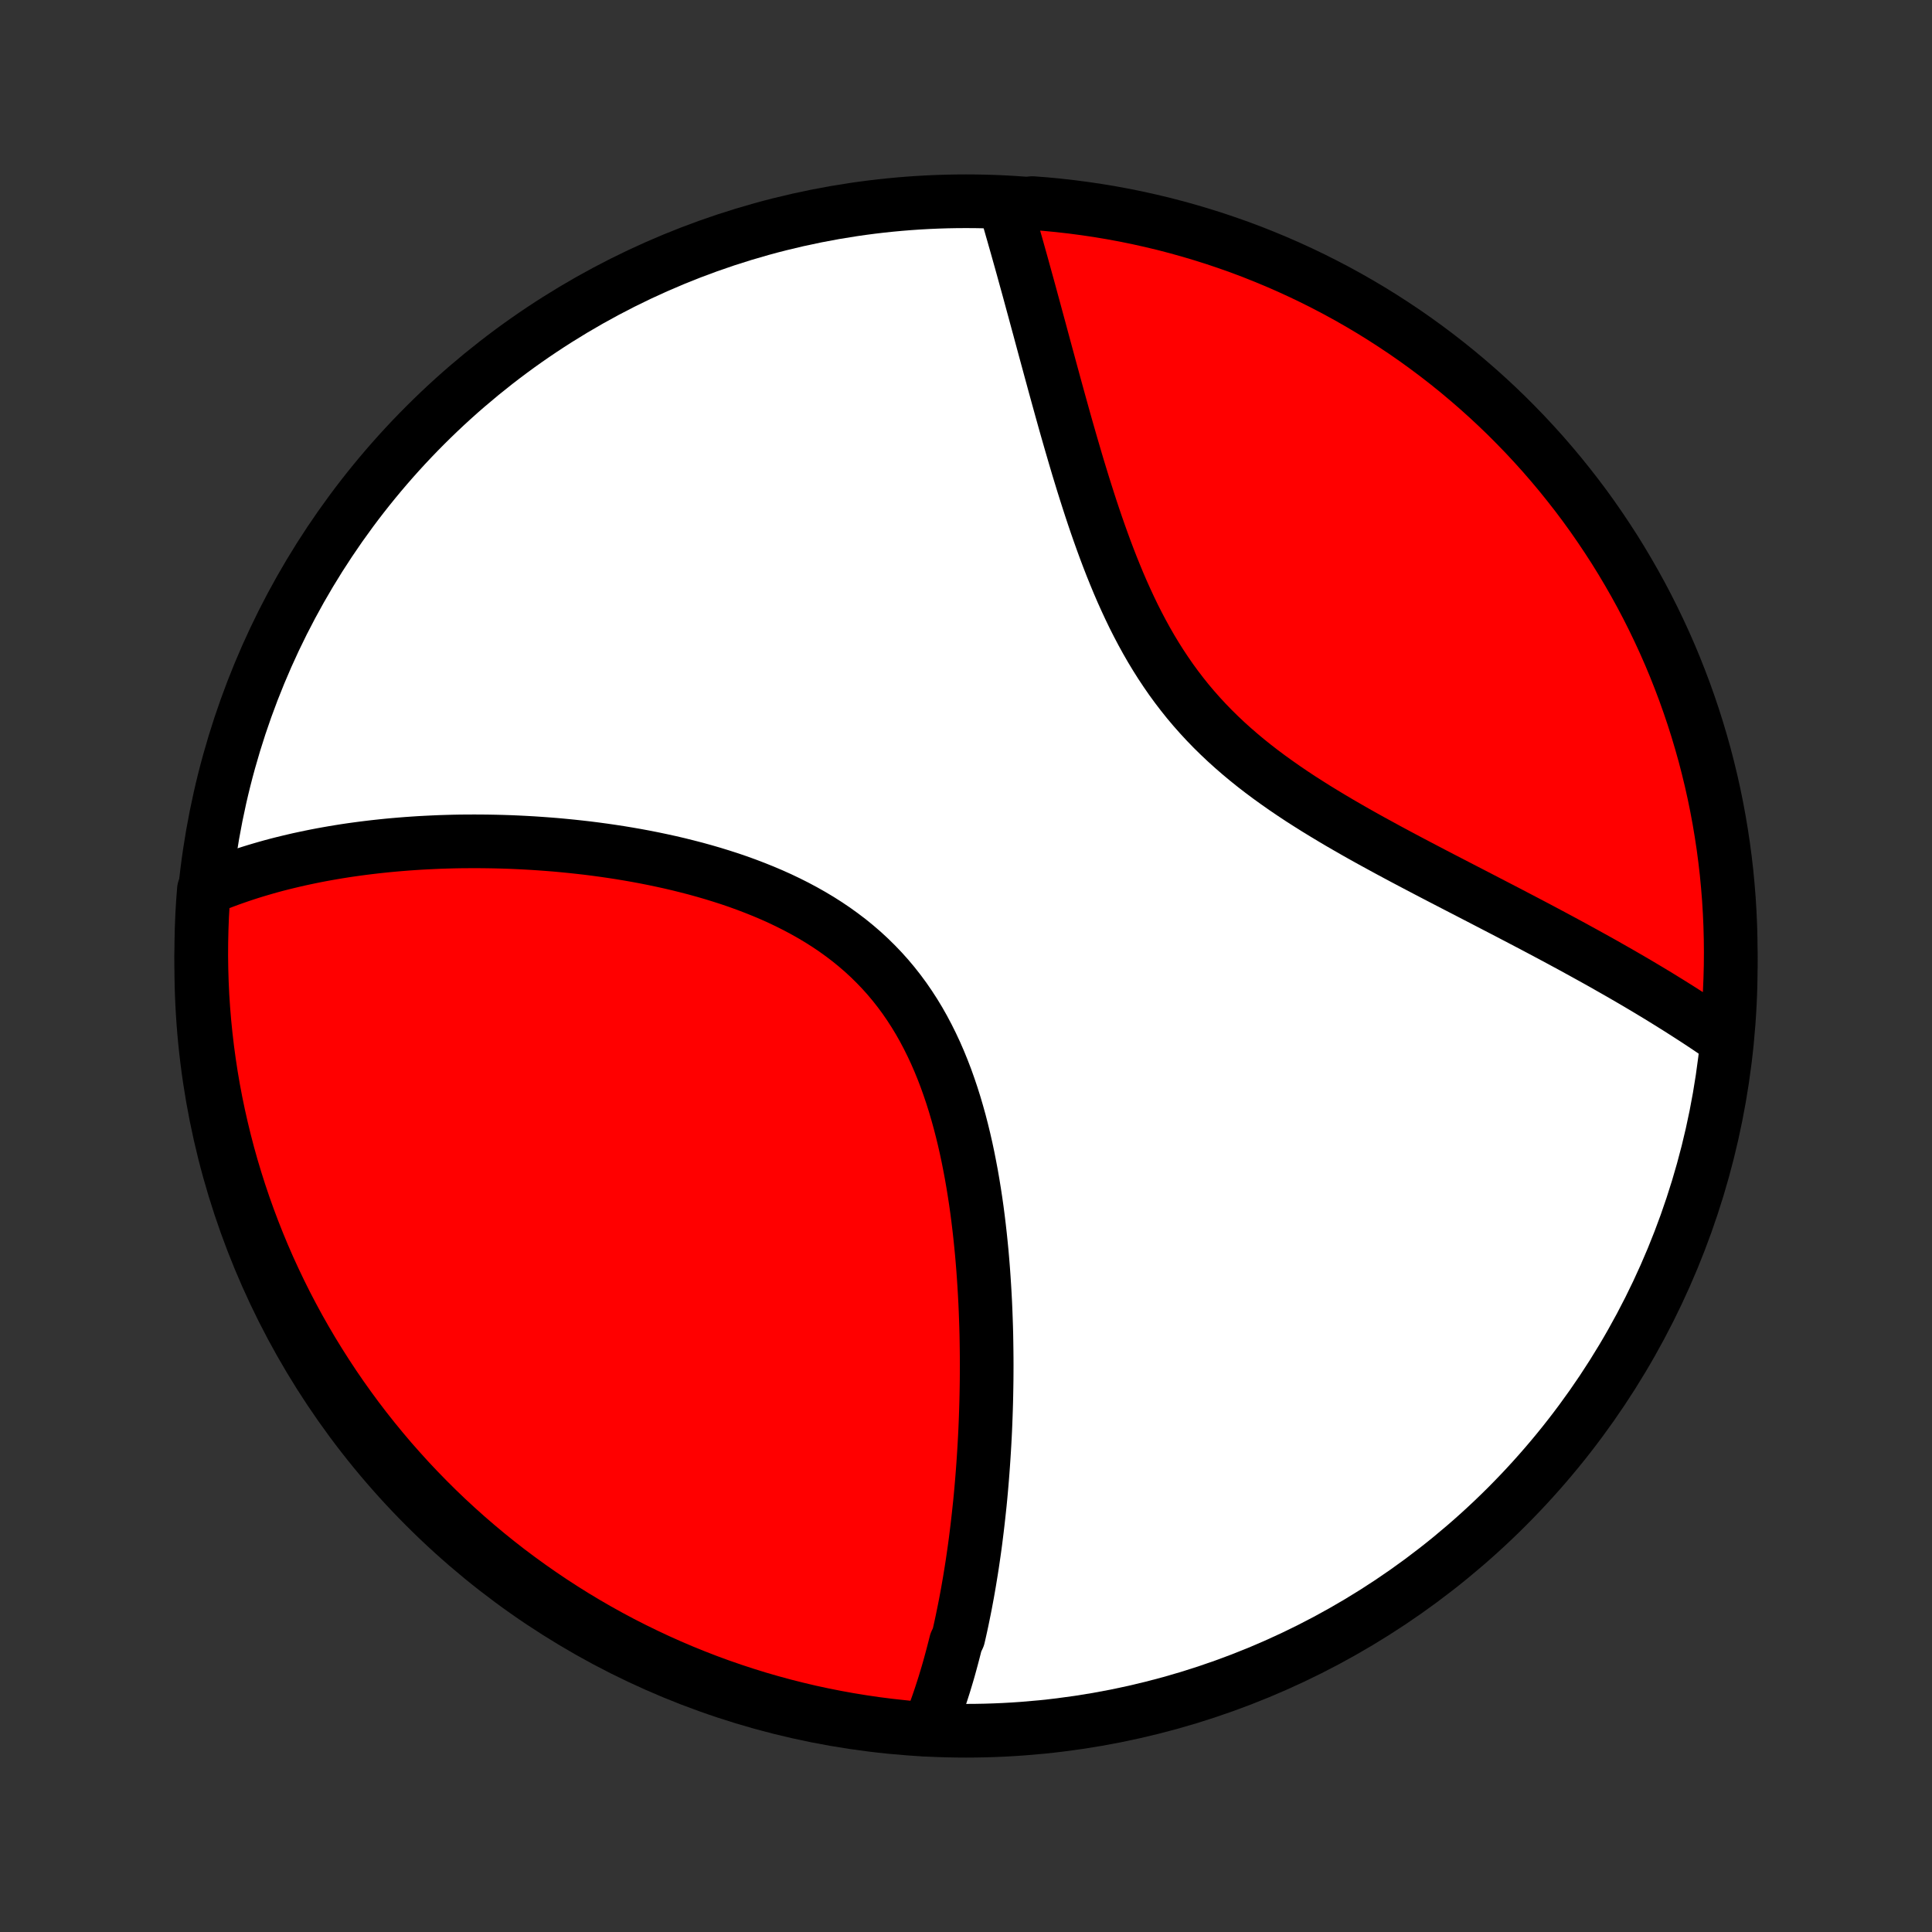 <?xml version="1.0" encoding="utf-8" standalone="no"?>
<!DOCTYPE svg PUBLIC "-//W3C//DTD SVG 1.1//EN"
  "http://www.w3.org/Graphics/SVG/1.1/DTD/svg11.dtd">
<!-- Created with matplotlib (http://matplotlib.org/) -->
<svg height="72pt" version="1.1" viewBox="0 0 72 72" width="72pt" xmlns="http://www.w3.org/2000/svg" xmlns:xlink="http://www.w3.org/1999/xlink">
 <rect x="0" y="0" width="72" height="72" fill="#333333" stroke="none"/>
 <defs>
  <style type="text/css">
*{stroke-linecap:butt;stroke-linejoin:round;}
  </style>
 </defs>
 <g id="figure_1">
  <g id="patch_1">
   <path d="
M0 72
L72 72
L72 0
L0 0
z
" style="fill:none;"/>
  </g>
  <g id="axes_1">
   <g id="PatchCollection_1">
    <defs>
     <path d="
M36 -7.5
C43.558 -7.5 50.808 -10.503 56.153 -15.848
C61.497 -21.192 64.5 -28.442 64.5 -36
C64.5 -43.558 61.497 -50.808 56.153 -56.153
C50.808 -61.497 43.558 -64.5 36 -64.5
C28.442 -64.5 21.192 -61.497 15.848 -56.153
C10.503 -50.808 7.5 -43.558 7.5 -36
C7.5 -28.442 10.503 -21.192 15.848 -15.848
C21.192 -10.503 28.442 -7.5 36 -7.5
z
" id="C0_0_a811fe30f3"/>
     <path d="
M34.587 -7.539
L34.662 -7.723
L34.734 -7.908
L34.804 -8.094
L34.872 -8.28
L34.939 -8.468
L35.004 -8.656
L35.067 -8.845
L35.129 -9.036
L35.19 -9.227
L35.248 -9.419
L35.306 -9.612
L35.362 -9.806
L35.416 -10.001
L35.469 -10.197
L35.521 -10.393
L35.572 -10.591
L35.622 -10.79
L35.717 -10.991
L35.763 -11.192
L35.808 -11.394
L35.852 -11.598
L35.894 -11.803
L35.936 -12.009
L35.977 -12.216
L36.016 -12.425
L36.055 -12.634
L36.092 -12.846
L36.129 -13.059
L36.164 -13.273
L36.199 -13.488
L36.233 -13.705
L36.265 -13.924
L36.297 -14.144
L36.328 -14.366
L36.358 -14.59
L36.386 -14.815
L36.414 -15.042
L36.441 -15.271
L36.467 -15.502
L36.492 -15.735
L36.517 -15.969
L36.54 -16.205
L36.562 -16.444
L36.583 -16.684
L36.603 -16.927
L36.622 -17.172
L36.64 -17.418
L36.657 -17.668
L36.673 -17.919
L36.688 -18.172
L36.702 -18.428
L36.715 -18.686
L36.726 -18.947
L36.736 -19.21
L36.745 -19.475
L36.753 -19.743
L36.759 -20.014
L36.764 -20.287
L36.768 -20.562
L36.77 -20.84
L36.771 -21.12
L36.77 -21.404
L36.767 -21.689
L36.763 -21.977
L36.758 -22.268
L36.75 -22.562
L36.74 -22.858
L36.729 -23.156
L36.716 -23.457
L36.7 -23.76
L36.682 -24.066
L36.662 -24.374
L36.64 -24.685
L36.615 -24.997
L36.588 -25.312
L36.557 -25.629
L36.524 -25.948
L36.488 -26.269
L36.449 -26.591
L36.407 -26.915
L36.361 -27.24
L36.311 -27.567
L36.258 -27.894
L36.201 -28.223
L36.139 -28.552
L36.074 -28.881
L36.004 -29.211
L35.929 -29.54
L35.849 -29.869
L35.764 -30.198
L35.673 -30.525
L35.577 -30.851
L35.475 -31.175
L35.366 -31.498
L35.252 -31.818
L35.13 -32.135
L35.002 -32.449
L34.867 -32.759
L34.724 -33.065
L34.574 -33.367
L34.416 -33.665
L34.251 -33.957
L34.077 -34.244
L33.895 -34.525
L33.706 -34.8
L33.508 -35.068
L33.302 -35.33
L33.088 -35.585
L32.866 -35.832
L32.636 -36.072
L32.399 -36.305
L32.154 -36.531
L31.902 -36.748
L31.644 -36.958
L31.378 -37.16
L31.107 -37.355
L30.83 -37.542
L30.547 -37.722
L30.259 -37.894
L29.967 -38.059
L29.671 -38.217
L29.371 -38.368
L29.067 -38.513
L28.76 -38.651
L28.451 -38.782
L28.14 -38.907
L27.826 -39.027
L27.512 -39.141
L27.196 -39.249
L26.879 -39.351
L26.561 -39.449
L26.244 -39.541
L25.926 -39.629
L25.609 -39.711
L25.292 -39.79
L24.976 -39.864
L24.661 -39.933
L24.347 -39.999
L24.034 -40.061
L23.723 -40.119
L23.413 -40.173
L23.105 -40.224
L22.799 -40.271
L22.495 -40.315
L22.193 -40.356
L21.893 -40.394
L21.595 -40.428
L21.299 -40.46
L21.006 -40.489
L20.715 -40.516
L20.426 -40.539
L20.14 -40.56
L19.856 -40.579
L19.575 -40.595
L19.296 -40.609
L19.019 -40.621
L18.745 -40.63
L18.474 -40.637
L18.204 -40.642
L17.938 -40.645
L17.674 -40.646
L17.412 -40.645
L17.152 -40.643
L16.895 -40.638
L16.641 -40.631
L16.388 -40.623
L16.138 -40.612
L15.89 -40.6
L15.645 -40.587
L15.401 -40.571
L15.16 -40.554
L14.921 -40.535
L14.684 -40.515
L14.448 -40.493
L14.215 -40.469
L13.984 -40.444
L13.755 -40.417
L13.528 -40.389
L13.303 -40.359
L13.079 -40.328
L12.857 -40.295
L12.637 -40.26
L12.419 -40.224
L12.202 -40.186
L11.987 -40.147
L11.773 -40.106
L11.561 -40.063
L11.351 -40.019
L11.142 -39.974
L10.934 -39.926
L10.728 -39.877
L10.524 -39.827
L10.32 -39.775
L10.118 -39.721
L9.918 -39.665
L9.718 -39.607
L9.52 -39.548
L9.323 -39.487
L9.127 -39.424
L8.933 -39.359
L8.739 -39.292
L8.547 -39.224
L8.356 -39.153
L8.165 -39.08
L7.976 -39.005
L7.788 -38.928
L7.599 -38.849
L7.562 -38.368
L7.533 -37.872
L7.514 -37.375
L7.503 -36.878
L7.5 -36.381
L7.507 -35.884
L7.522 -35.386
L7.545 -34.889
L7.578 -34.392
L7.619 -33.896
L7.669 -33.4
L7.727 -32.905
L7.794 -32.411
L7.869 -31.918
L7.953 -31.427
L8.046 -30.936
L8.147 -30.448
L8.257 -29.961
L8.375 -29.476
L8.501 -28.992
L8.636 -28.511
L8.78 -28.032
L8.931 -27.556
L9.091 -27.082
L9.259 -26.611
L9.435 -26.143
L9.619 -25.678
L9.811 -25.216
L10.011 -24.757
L10.22 -24.302
L10.436 -23.85
L10.659 -23.402
L10.891 -22.958
L11.13 -22.517
L11.377 -22.081
L11.631 -21.649
L11.893 -21.222
L12.162 -20.799
L12.438 -20.38
L12.721 -19.967
L13.012 -19.558
L13.309 -19.154
L13.614 -18.755
L13.925 -18.362
L14.243 -17.974
L14.567 -17.591
L14.899 -17.215
L15.236 -16.843
L15.58 -16.478
L15.93 -16.119
L16.286 -15.765
L16.648 -15.418
L17.017 -15.077
L17.39 -14.743
L17.77 -14.415
L18.155 -14.093
L18.546 -13.778
L18.941 -13.47
L19.343 -13.169
L19.749 -12.875
L20.16 -12.588
L20.576 -12.307
L20.996 -12.035
L21.421 -11.769
L21.851 -11.511
L22.285 -11.26
L22.723 -11.017
L23.165 -10.781
L23.611 -10.554
L24.061 -10.334
L24.515 -10.121
L24.971 -9.917
L25.432 -9.72
L25.895 -9.532
L26.362 -9.351
L26.831 -9.179
L27.304 -9.015
L27.779 -8.859
L28.256 -8.711
L28.736 -8.572
L29.218 -8.441
L29.702 -8.319
L30.188 -8.204
L30.676 -8.099
L31.166 -8.002
L31.657 -7.913
L32.149 -7.833
L32.642 -7.761
L33.137 -7.698
L33.632 -7.644
z
" id="C0_1_e9b125c3f2"/>
     <path d="
M64.333 -33.239
L64.164 -33.356
L63.994 -33.473
L63.823 -33.59
L63.649 -33.707
L63.474 -33.824
L63.297 -33.941
L63.117 -34.058
L62.936 -34.175
L62.753 -34.292
L62.568 -34.41
L62.381 -34.527
L62.192 -34.645
L62.001 -34.763
L61.808 -34.882
L61.612 -35
L61.415 -35.119
L61.215 -35.238
L61.013 -35.358
L60.808 -35.478
L60.601 -35.598
L60.392 -35.719
L60.18 -35.84
L59.965 -35.962
L59.749 -36.085
L59.529 -36.208
L59.307 -36.331
L59.083 -36.455
L58.855 -36.58
L58.626 -36.706
L58.393 -36.832
L58.158 -36.959
L57.919 -37.087
L57.679 -37.215
L57.435 -37.345
L57.189 -37.475
L56.94 -37.606
L56.688 -37.738
L56.433 -37.871
L56.175 -38.006
L55.915 -38.141
L55.652 -38.277
L55.386 -38.415
L55.118 -38.554
L54.847 -38.694
L54.574 -38.835
L54.297 -38.978
L54.019 -39.122
L53.738 -39.267
L53.455 -39.414
L53.17 -39.563
L52.882 -39.714
L52.593 -39.866
L52.302 -40.02
L52.01 -40.176
L51.716 -40.334
L51.421 -40.495
L51.124 -40.657
L50.827 -40.822
L50.53 -40.989
L50.232 -41.16
L49.934 -41.332
L49.637 -41.508
L49.34 -41.687
L49.044 -41.868
L48.749 -42.054
L48.455 -42.242
L48.164 -42.435
L47.875 -42.631
L47.589 -42.832
L47.305 -43.036
L47.025 -43.245
L46.749 -43.458
L46.477 -43.676
L46.21 -43.899
L45.947 -44.127
L45.69 -44.359
L45.438 -44.597
L45.191 -44.84
L44.951 -45.088
L44.717 -45.341
L44.489 -45.599
L44.267 -45.862
L44.053 -46.13
L43.844 -46.403
L43.642 -46.68
L43.447 -46.962
L43.258 -47.247
L43.075 -47.537
L42.898 -47.83
L42.728 -48.126
L42.563 -48.426
L42.404 -48.728
L42.25 -49.032
L42.102 -49.339
L41.959 -49.647
L41.82 -49.956
L41.686 -50.267
L41.557 -50.578
L41.431 -50.89
L41.31 -51.201
L41.192 -51.513
L41.078 -51.824
L40.967 -52.135
L40.859 -52.444
L40.754 -52.753
L40.652 -53.06
L40.553 -53.366
L40.456 -53.67
L40.361 -53.972
L40.269 -54.272
L40.178 -54.57
L40.09 -54.866
L40.004 -55.16
L39.919 -55.45
L39.836 -55.739
L39.754 -56.025
L39.674 -56.308
L39.596 -56.588
L39.519 -56.865
L39.443 -57.14
L39.368 -57.412
L39.294 -57.681
L39.222 -57.947
L39.15 -58.21
L39.08 -58.47
L39.01 -58.727
L38.941 -58.981
L38.873 -59.233
L38.806 -59.481
L38.74 -59.727
L38.674 -59.969
L38.609 -60.209
L38.545 -60.447
L38.481 -60.681
L38.418 -60.913
L38.356 -61.142
L38.294 -61.368
L38.232 -61.591
L38.171 -61.812
L38.111 -62.031
L38.051 -62.247
L37.991 -62.46
L37.932 -62.671
L37.873 -62.88
L37.814 -63.086
L37.756 -63.291
L37.698 -63.492
L37.641 -63.692
L37.583 -63.889
L37.526 -64.084
L37.975 -64.278
L38.471 -64.431
L38.967 -64.393
L39.461 -64.345
L39.954 -64.289
L40.446 -64.224
L40.937 -64.151
L41.426 -64.069
L41.913 -63.979
L42.399 -63.88
L42.883 -63.772
L43.364 -63.657
L43.843 -63.532
L44.321 -63.399
L44.795 -63.258
L45.267 -63.109
L45.736 -62.951
L46.202 -62.786
L46.665 -62.612
L47.124 -62.429
L47.581 -62.239
L48.033 -62.041
L48.482 -61.835
L48.928 -61.621
L49.369 -61.399
L49.806 -61.17
L50.239 -60.933
L50.668 -60.688
L51.092 -60.436
L51.512 -60.176
L51.926 -59.909
L52.337 -59.635
L52.742 -59.353
L53.142 -59.064
L53.536 -58.769
L53.926 -58.466
L54.31 -58.157
L54.688 -57.84
L55.061 -57.517
L55.428 -57.188
L55.789 -56.852
L56.144 -56.51
L56.492 -56.161
L56.835 -55.807
L57.171 -55.446
L57.501 -55.08
L57.824 -54.707
L58.141 -54.329
L58.45 -53.945
L58.754 -53.556
L59.05 -53.162
L59.339 -52.762
L59.62 -52.357
L59.895 -51.947
L60.163 -51.533
L60.423 -51.113
L60.675 -50.689
L60.92 -50.261
L61.158 -49.828
L61.388 -49.391
L61.61 -48.95
L61.824 -48.505
L62.031 -48.056
L62.23 -47.603
L62.42 -47.148
L62.602 -46.688
L62.777 -46.225
L62.943 -45.759
L63.101 -45.291
L63.251 -44.819
L63.392 -44.345
L63.526 -43.868
L63.65 -43.389
L63.767 -42.907
L63.875 -42.423
L63.974 -41.938
L64.065 -41.45
L64.147 -40.961
L64.221 -40.471
L64.286 -39.979
L64.343 -39.486
L64.39 -38.992
L64.43 -38.496
L64.46 -38.001
L64.482 -37.504
L64.495 -37.007
L64.5 -36.51
L64.496 -36.013
L64.483 -35.515
L64.462 -35.018
L64.431 -34.521
z
" id="C0_2_fdd2f04236"/>
    </defs>
    <g clip-path="url(#p1bffca34e9)">
     <use style="fill:#ffffff;stroke:#000000;stroke-width:2.0;" x="0.0" xlink:href="#C0_0_a811fe30f3" y="72.0"/>
    </g>
    <g clip-path="url(#p1bffca34e9)">
     <use style="fill:#ff0000;stroke:#000000;stroke-width:2.0;" x="0.0" xlink:href="#C0_1_e9b125c3f2" y="72.0"/>
    </g>
    <g clip-path="url(#p1bffca34e9)">
     <use style="fill:#ff0000;stroke:#000000;stroke-width:2.0;" x="0.0" xlink:href="#C0_2_fdd2f04236" y="72.0"/>
    </g>
   </g>
  </g>
 </g>
 <defs>
  <clipPath id="p1bffca34e9">
   <rect height="72.0" width="72.0" x="0.0" y="0.0"/>
  </clipPath>
 </defs>
</svg>
